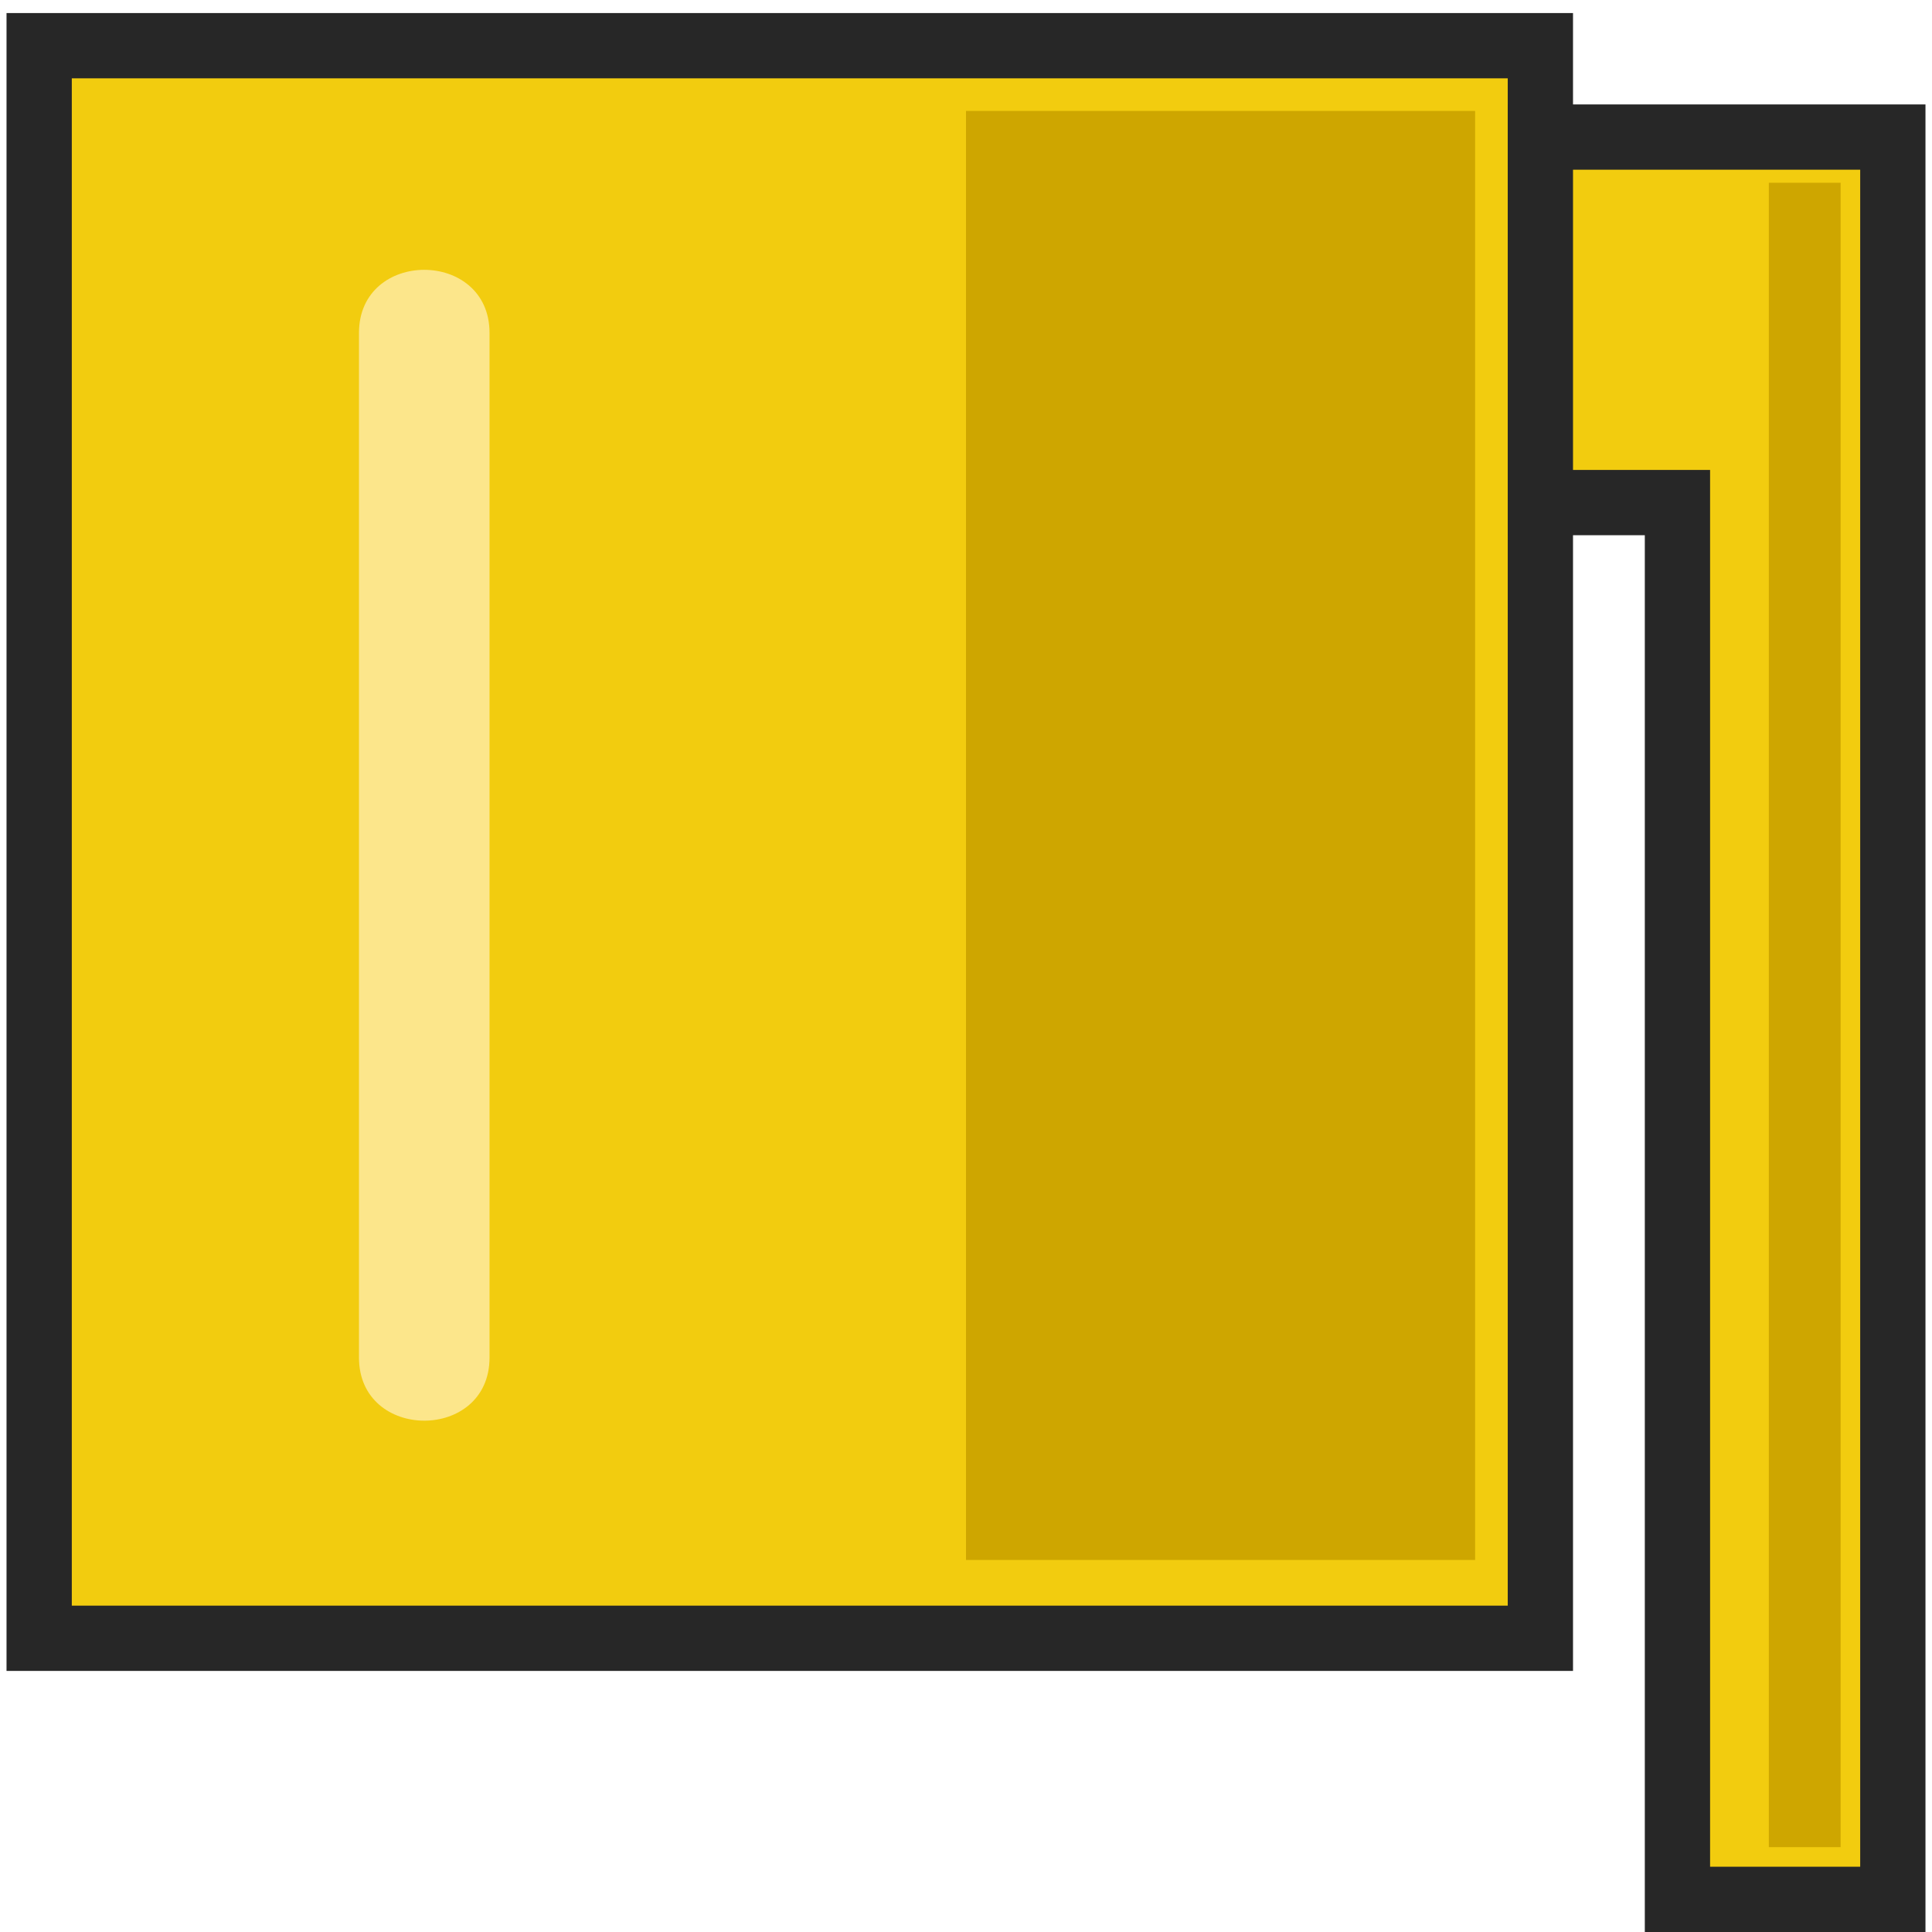 <?xml version="1.0" encoding="utf-8"?>
<!-- Generator: Adobe Illustrator 23.0.1, SVG Export Plug-In . SVG Version: 6.00 Build 0)  -->
<svg version="1.1" xmlns="http://www.w3.org/2000/svg" xmlns:xlink="http://www.w3.org/1999/xlink" x="0px" y="0px"
	 viewBox="0 0 296 296" style="enable-background:new 0 0 296 296;" xml:space="preserve">
<style type="text/css">
	.st0{fill:#C3CCFF;}
	.st1{fill:#F2CC0F;stroke:#272727;stroke-width:10;stroke-miterlimit:10;}
	.st2{fill:#C9C9C9;stroke:#272727;stroke-width:10;stroke-miterlimit:10;}
	.st3{fill:#CEA600;}
	.st4{fill:none;stroke:#222222;stroke-width:10;stroke-miterlimit:10;}
	.st5{fill:#FCE68B;}
</style>
<g id="Слой_1">
</g>
<g id="Слой_2">
</g>
<g id="Слой_3">
</g>
<g id="Слой_4">
	<rect x="6" y="7" class="st1" width="230" height="244"/>
	<polygon class="st1" points="272,21 257,21 236,21 236,77 257,77 257,291 290,291 290,21 	"/>
	<rect x="148" y="17" class="st3" width="78" height="222"/>
	<rect x="271" y="28" class="st3" width="11" height="255"/>
	<g>
		<g>
			<path class="st5" d="M75,208c0-45.83,0-91.66,0-137.49c0-6.5,0-13.01,0-19.51c0-12.87-20-12.89-20,0c0,45.83,0,91.66,0,137.49
				c0,6.5,0,13.01,0,19.51C55,220.87,75,220.89,75,208L75,208z"/>
		</g>
	</g>
</g>
</svg>
